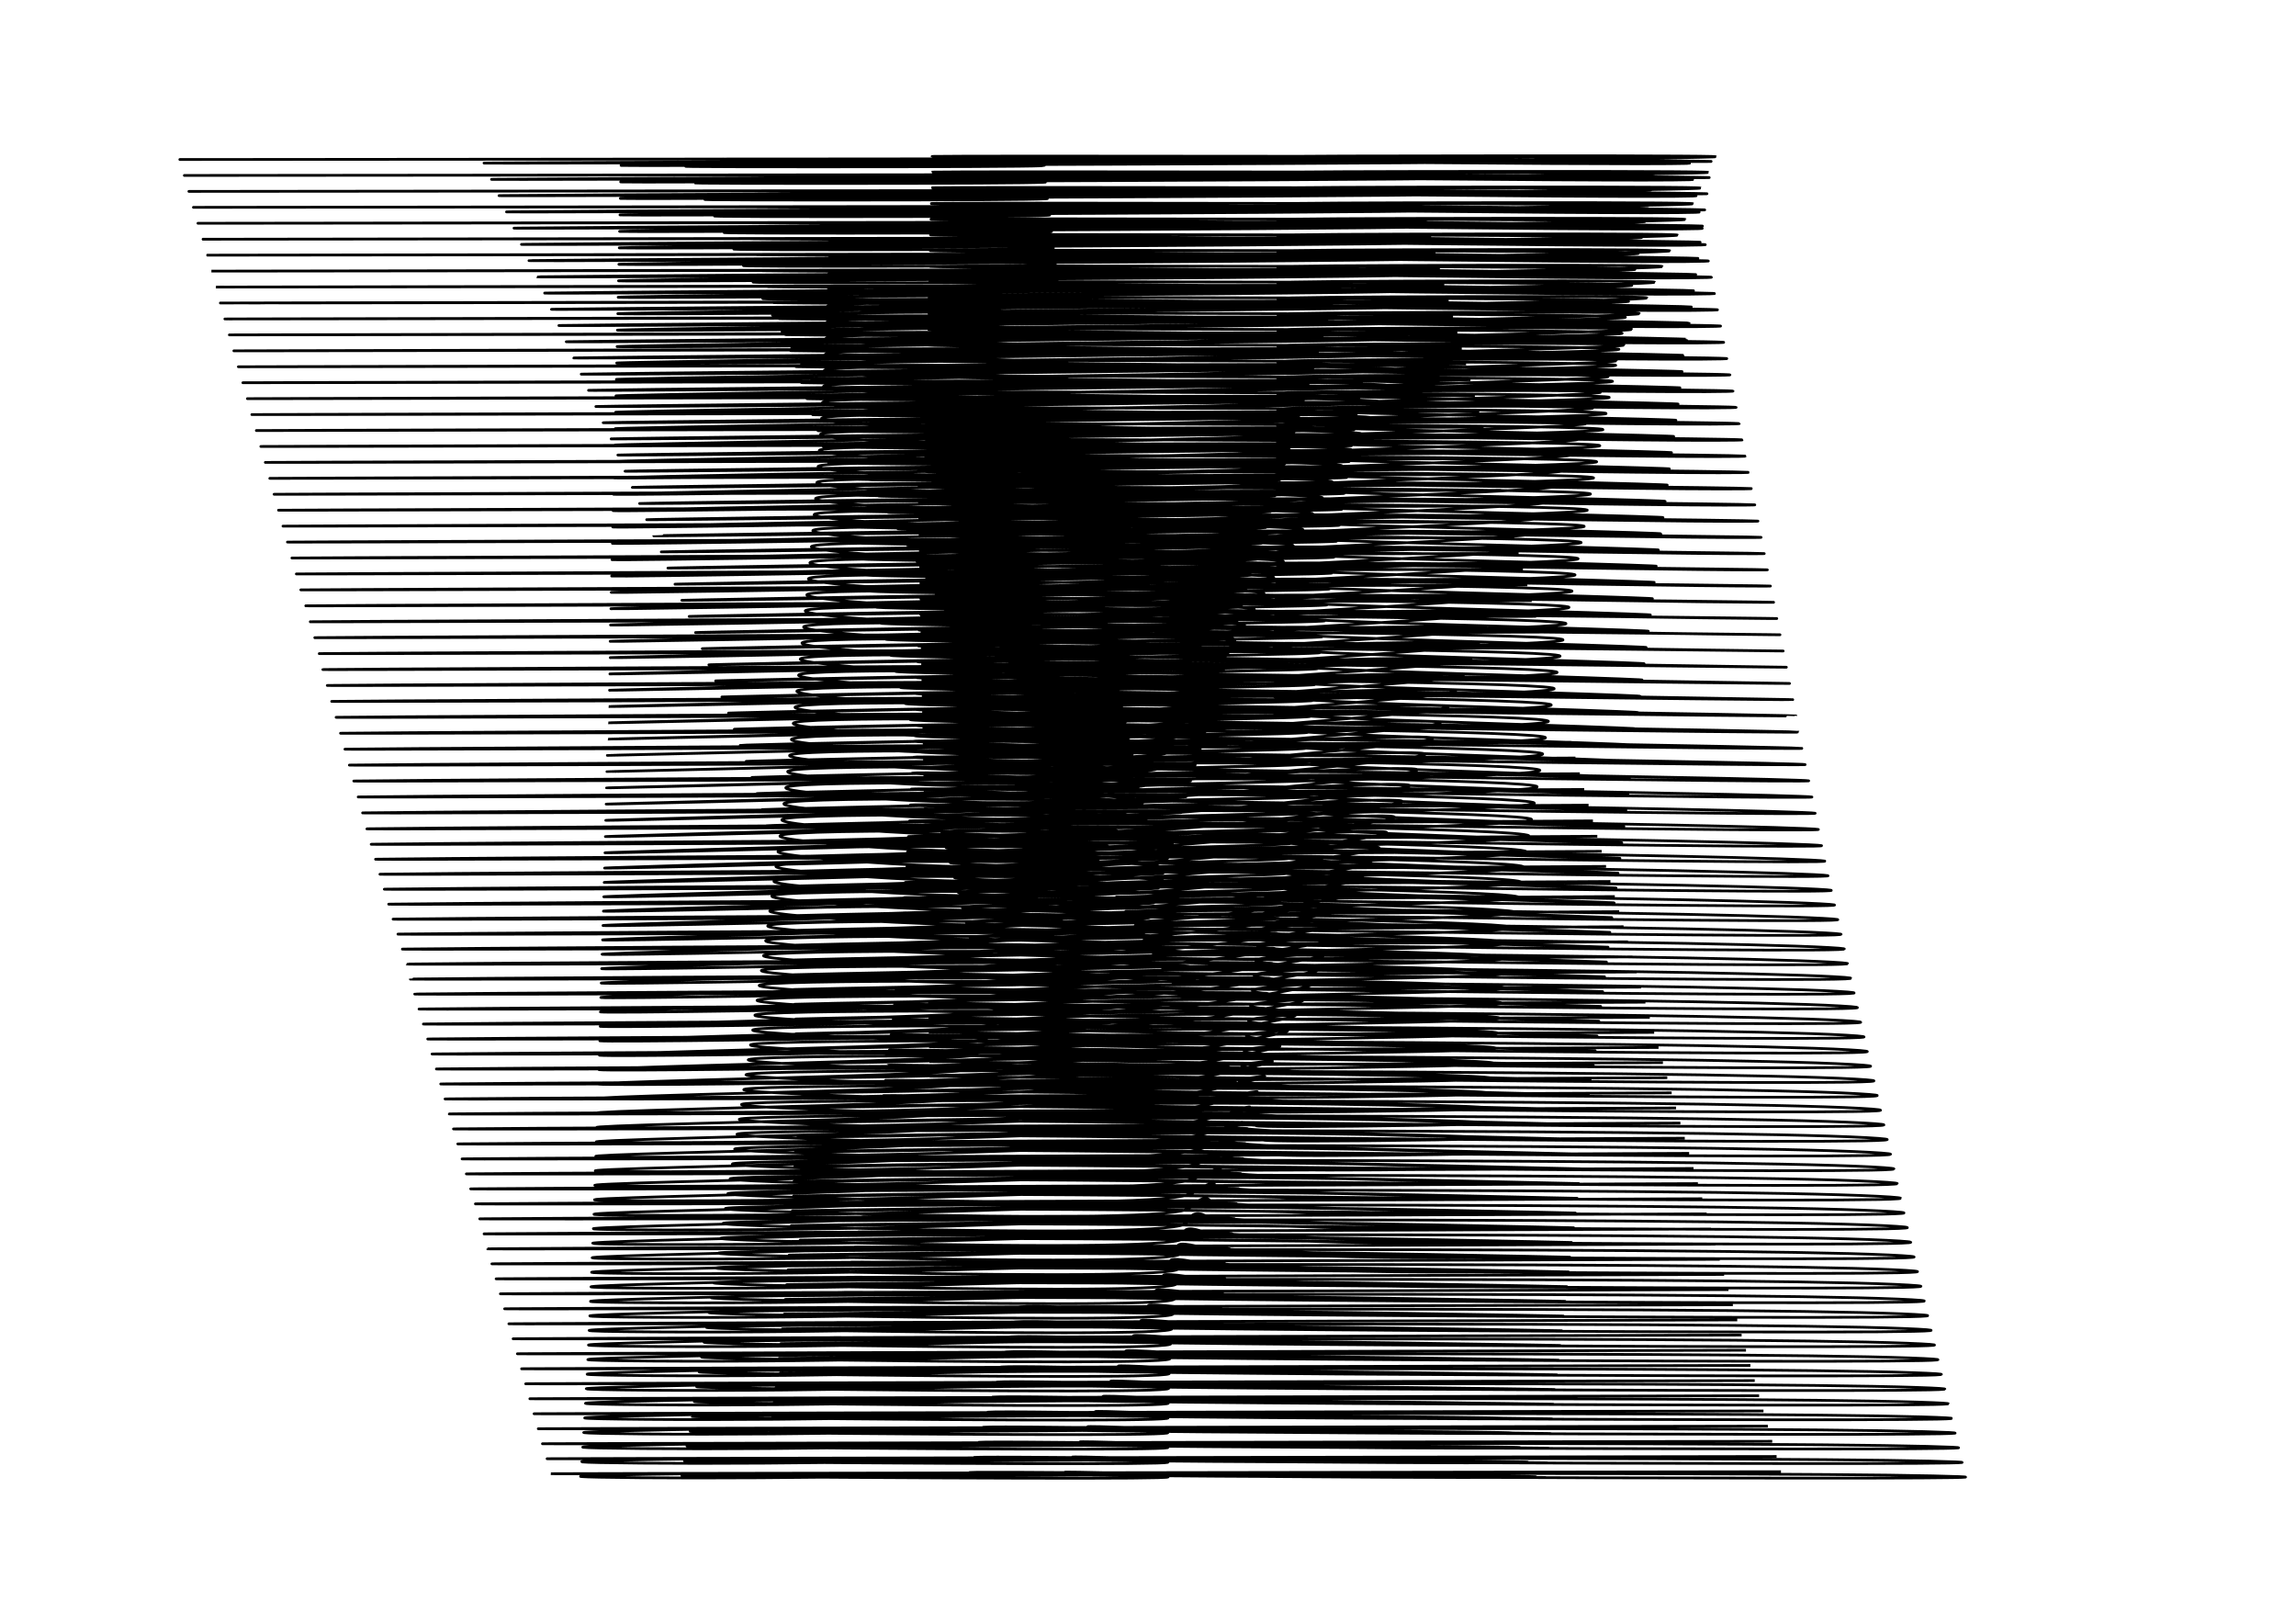 <svg height="210mm" style="background:white" viewBox="0 0 297 210" width="297mm" xmlns="http://www.w3.org/2000/svg" xmlns:inkscape="http://www.inkscape.org/namespaces/inkscape">
<g inkscape:groupmode="layer" inkscape:label="black">
<path d="M182.297,20.493 Q182.297,20.493,90.854,20.571 Q-0.588,20.649,31.669,20.623 Q63.925,20.597,135.411,20.557 Q206.897,20.517,165.705,20.653 Q124.514,20.789,77.842,21.003 Q31.171,21.217,127.232,20.983 Q223.294,20.749,136.6,20.61 Q49.906,20.471,137.099,20.712 Q224.291,20.954,218.223,21.137 Q212.155,21.32,160.212,20.828 Q108.269,20.336,107.172,20.919 Q106.076,21.503,180.33,20.816 Q254.585,20.128,196.379,20.147 Q138.172,20.165,188.574,20.56 Q238.975,20.955,211.992,20.887 Q185.009,20.82,168.928,20.804 Q152.847,20.789,99.223,21.2 Q45.599,21.612,144.102,21.244 Q242.606,20.876,159.576,20.488 Q76.545,20.1,170.27,20.213 Q263.995,20.327,158.998,20.955 Q54.002,21.584,105.764,21.58 Q157.527,21.577,117.901,21.043 M182.863,22.54 Q182.863,22.54,91.496,22.627 Q0.129,22.713,32.153,22.685 Q64.177,22.657,135.379,22.613 Q206.581,22.569,165.247,22.72 Q123.913,22.871,78.362,23.101 Q32.811,23.332,127.419,23.075 Q222.027,22.817,136.532,22.671 Q51.036,22.525,137.923,22.789 Q224.81,23.054,218.597,23.247 Q212.384,23.441,160.008,22.908 Q107.633,22.374,107.198,23.013 Q106.763,23.652,179.936,22.897 Q253.11,22.141,195.783,22.166 Q138.457,22.191,188.578,22.623 Q238.699,23.054,211.591,22.976 Q184.482,22.899,168.33,22.886 Q152.178,22.874,99.029,23.319 Q45.88,23.765,143.337,23.362 Q240.794,22.96,158.882,22.538 Q76.969,22.115,170.026,22.243 Q263.083,22.37,159.431,23.052 Q55.778,23.734,106.694,23.729 Q157.609,23.723,117.942,23.144 M183.429,24.587 Q183.429,24.587,92.137,24.682 Q0.846,24.778,32.637,24.748 Q64.428,24.718,135.347,24.669 Q206.265,24.621,164.789,24.788 Q123.313,24.954,78.882,25.2 Q34.451,25.446,127.606,25.165 Q220.761,24.885,136.464,24.732 Q52.167,24.579,138.748,24.867 Q225.329,25.154,218.971,25.357 Q212.613,25.56,159.805,24.987 Q106.997,24.414,107.223,25.108 Q107.45,25.801,179.542,24.978 Q251.634,24.154,195.188,24.187 Q138.742,24.219,188.583,24.686 Q238.424,25.153,211.189,25.065 Q183.954,24.977,167.732,24.968 Q151.51,24.96,98.836,25.438 Q46.162,25.917,142.572,25.48 Q238.982,25.043,158.187,24.587 Q77.393,24.132,169.782,24.274 Q262.171,24.416,159.863,25.15 Q57.555,25.883,107.623,25.875 Q157.691,25.868,117.982,25.244 M183.994,26.634 Q183.994,26.634,92.779,26.738 Q1.564,26.841,33.121,26.81 Q64.679,26.778,135.314,26.726 Q205.95,26.673,164.331,26.855 Q122.713,27.038,79.402,27.298 Q36.092,27.558,127.793,27.255 Q219.494,26.952,136.396,26.793 Q53.298,26.635,139.573,26.945 Q225.848,27.255,219.345,27.466 Q212.843,27.677,159.602,27.066 Q106.361,26.455,107.249,27.203 Q108.136,27.95,179.148,27.059 Q250.159,26.167,194.593,26.208 Q139.027,26.249,188.587,26.751 Q238.148,27.252,210.787,27.154 Q183.427,27.055,167.135,27.051 Q150.842,27.047,98.643,27.557 Q46.444,28.067,141.807,27.596 Q237.169,27.125,157.493,26.637 Q77.817,26.149,169.538,26.306 Q261.259,26.464,160.295,27.247 Q59.332,28.031,108.553,28.02 Q157.774,28.01,118.023,27.343 M184.56,28.68 Q184.56,28.68,93.42,28.793 Q2.281,28.905,33.605,28.872 Q64.93,28.838,135.282,28.782 Q205.634,28.725,163.873,28.923 Q122.112,29.122,79.922,29.395 Q37.732,29.669,127.98,29.343 Q218.228,29.017,136.328,28.855 Q54.429,28.692,140.398,29.025 Q226.367,29.358,219.719,29.575 Q213.072,29.792,159.398,29.145 Q105.725,28.497,107.274,29.298 Q108.823,30.098,178.753,29.139 Q248.684,28.181,193.998,28.23 Q139.312,28.28,188.592,28.816 Q237.872,29.353,210.386,29.242 Q182.899,29.132,166.537,29.133 Q150.174,29.134,98.45,29.675 Q46.726,30.216,141.041,29.711 Q235.357,29.206,156.799,28.687 Q78.241,28.168,169.294,28.34 Q260.347,28.513,160.728,29.345 Q61.109,30.177,109.482,30.164 Q157.856,30.151,118.064,29.442 M185.126,30.726 Q185.126,30.726,94.062,30.847 Q2.998,30.969,34.09,30.934 Q65.181,30.899,135.25,30.838 Q205.318,30.777,163.415,30.992 Q121.512,31.207,80.442,31.493 Q39.372,31.779,128.166,31.43 Q216.961,31.081,136.26,30.916 Q55.56,30.751,141.223,31.106 Q226.886,31.461,220.093,31.683 Q213.301,31.905,159.195,31.223 Q105.089,30.54,107.299,31.393 Q109.51,32.246,178.359,31.22 Q247.208,30.194,193.403,30.254 Q139.597,30.313,188.596,30.883 Q237.596,31.454,209.984,31.331 Q182.372,31.209,165.939,31.216 Q149.506,31.223,98.257,31.794 Q47.008,32.364,140.276,31.825 Q233.545,31.286,156.105,30.737 Q78.665,30.187,169.05,30.376 Q259.435,30.565,161.16,31.443 Q62.886,32.321,110.412,32.305 Q157.938,32.289,118.105,31.541 M185.691,32.772 Q185.691,32.772,94.703,32.902 Q3.716,33.032,34.574,32.996 Q65.432,32.959,135.217,32.894 Q205.002,32.829,162.957,33.061 Q120.911,33.292,80.962,33.59 Q41.012,33.887,128.353,33.516 Q215.694,33.145,136.193,32.977 Q56.691,32.81,142.048,33.187 Q227.404,33.564,220.467,33.79 Q213.53,34.016,158.991,33.3 Q104.453,32.584,107.325,33.489 Q110.197,34.394,177.965,33.301 Q245.733,32.208,192.808,32.278 Q139.882,32.348,188.601,32.951 Q237.32,33.555,209.582,33.42 Q181.845,33.285,165.341,33.299 Q148.838,33.313,98.064,33.912 Q47.289,34.51,139.511,33.938 Q231.732,33.366,155.411,32.787 Q79.089,32.207,168.806,32.413 Q258.523,32.618,161.592,33.541 Q64.662,34.464,111.341,34.445 Q158.021,34.426,118.146,33.639 M186.257,34.817 Q186.257,34.817,95.345,34.956 Q4.433,35.096,35.058,35.058 Q65.683,35.02,135.185,34.95 Q204.686,34.881,162.499,35.13 Q120.311,35.379,81.482,35.687 Q42.653,35.995,128.54,35.601 Q214.428,35.207,136.125,35.039 Q57.822,34.871,142.873,35.27 Q227.923,35.669,220.841,35.897 Q213.759,36.125,158.788,35.377 Q103.817,34.629,107.35,35.585 Q110.884,36.542,177.571,35.382 Q244.258,34.221,192.212,34.303 Q140.167,34.384,188.606,35.021 Q237.044,35.657,209.181,35.509 Q181.317,35.361,164.744,35.383 Q148.17,35.405,97.871,36.03 Q47.571,36.655,138.746,36.05 Q229.92,35.445,154.717,34.837 Q79.513,34.228,168.562,34.451 Q257.611,34.674,162.025,35.64 Q66.439,36.606,112.271,36.583 Q158.103,36.56,118.186,35.736 M186.823,36.861 Q186.823,36.861,95.986,37.01 Q5.15,37.159,35.542,37.12 Q65.934,37.081,135.153,37.007 Q204.371,36.933,162.041,37.199 Q119.711,37.465,82.002,37.783 Q44.293,38.101,128.727,37.684 Q213.161,37.268,136.057,37.1 Q58.953,36.933,143.697,37.353 Q228.442,37.774,221.215,38.003 Q213.988,38.232,158.584,37.453 Q103.181,36.675,107.375,37.682 Q111.57,38.689,177.177,37.462 Q242.783,36.235,191.617,36.329 Q140.452,36.422,188.61,37.091 Q236.768,37.76,208.779,37.598 Q180.79,37.436,164.146,37.466 Q147.502,37.497,97.677,38.147 Q47.853,38.798,137.98,38.161 Q228.108,37.524,154.022,36.887 Q79.937,36.251,168.318,36.491 Q256.699,36.731,162.457,37.739 Q68.216,38.746,113.201,38.719 Q158.185,38.693,118.227,37.832 M187.388,38.906 Q187.388,38.906,96.628,39.064 Q5.868,39.222,36.027,39.182 Q66.186,39.141,135.12,39.063 Q204.055,38.985,161.583,39.269 Q119.11,39.553,82.522,39.879 Q45.933,40.206,128.914,39.767 Q211.894,39.328,135.989,39.162 Q60.084,38.996,144.522,39.438 Q228.961,39.88,221.589,40.109 Q214.217,40.337,158.381,39.529 Q102.545,38.721,107.401,39.779 Q112.257,40.836,176.782,39.543 Q241.307,38.249,191.022,38.356 Q140.737,38.462,188.615,39.163 Q236.493,39.863,208.378,39.686 Q180.262,39.51,163.548,39.55 Q146.834,39.59,97.484,40.265 Q48.135,40.94,137.215,40.27 Q226.295,39.601,153.328,38.937 Q80.361,38.274,168.074,38.532 Q255.787,38.791,162.89,39.838 Q69.993,40.885,114.13,40.854 Q158.268,40.823,118.268,39.928 M187.954,40.95 Q187.954,40.95,97.269,41.118 Q6.585,41.285,36.511,41.244 Q66.437,41.202,135.088,41.119 Q203.739,41.037,161.125,41.339 Q118.51,41.641,83.042,41.975 Q47.573,42.309,129.101,41.848 Q210.628,41.387,135.921,41.223 Q61.214,41.06,145.347,41.524 Q229.48,41.987,221.963,42.213 Q214.446,42.44,158.178,41.604 Q101.909,40.769,107.426,41.876 Q112.944,42.983,176.388,41.623 Q239.832,40.263,190.427,40.383 Q141.022,40.504,188.619,41.235 Q236.217,41.966,207.976,41.775 Q179.735,41.584,162.95,41.634 Q146.166,41.684,97.291,42.382 Q48.416,43.08,136.45,42.379 Q224.483,41.678,152.634,40.988 Q80.785,40.298,167.83,40.575 Q254.875,40.852,163.322,41.937 Q71.769,43.022,115.06,42.987 Q158.35,42.952,118.309,42.023 M188.52,42.993 Q188.52,42.993,97.911,43.171 Q7.302,43.348,36.995,43.306 Q66.688,43.263,135.056,43.176 Q203.423,43.089,160.666,43.409 Q117.909,43.73,83.561,44.071 Q49.213,44.412,129.287,43.928 Q209.361,43.444,135.853,43.285 Q62.345,43.125,146.172,43.61 Q229.999,44.095,222.337,44.318 Q214.676,44.541,157.974,43.679 Q101.272,42.818,107.452,43.974 Q113.631,45.13,175.994,43.703 Q238.357,42.276,189.832,42.412 Q141.306,42.547,188.624,43.309 Q235.941,44.071,207.574,43.864 Q179.208,43.657,162.353,43.718 Q145.498,43.78,97.098,44.499 Q48.698,45.219,135.685,44.487 Q222.671,43.754,151.94,43.039 Q81.209,42.323,167.586,42.619 Q253.963,42.916,163.754,44.037 Q73.546,45.158,115.989,45.118 Q158.433,45.078,118.35,44.118 M189.085,45.037 Q189.085,45.037,98.552,45.224 Q8.02,45.411,37.479,45.368 Q66.939,45.324,135.023,45.232 Q203.108,45.141,160.208,45.48 Q117.309,45.819,84.081,46.166 Q50.854,46.513,129.474,46.007 Q208.095,45.501,135.785,45.347 Q63.476,45.192,146.997,45.698 Q230.517,46.203,222.711,46.421 Q214.905,46.639,157.771,45.754 Q100.636,44.868,107.477,46.072 Q114.318,47.277,175.6,45.783 Q236.882,44.29,189.236,44.441 Q141.591,44.592,188.628,45.384 Q235.665,46.175,207.173,45.953 Q178.68,45.73,161.755,45.803 Q144.829,45.876,96.905,46.616 Q48.98,47.357,134.919,46.593 Q220.859,45.829,151.246,45.089 Q81.633,44.349,167.342,44.665 Q253.05,44.981,164.187,46.137 Q75.323,47.292,116.919,47.247 Q158.515,47.202,118.39,46.212 M189.651,47.08 Q189.651,47.08,99.194,47.277 Q8.737,47.474,37.964,47.429 Q67.19,47.385,134.991,47.289 Q202.792,47.193,159.75,47.551 Q116.709,47.909,84.601,48.261 Q52.494,48.613,129.661,48.085 Q206.828,47.557,135.717,47.408 Q64.607,47.26,147.822,47.786 Q231.036,48.313,223.085,48.524 Q215.134,48.736,157.567,47.827 Q100,46.919,107.502,48.171 Q115.004,49.423,175.205,47.864 Q235.406,46.304,188.641,46.472 Q141.876,46.639,188.633,47.46 Q235.389,48.281,206.771,48.042 Q178.153,47.802,161.157,47.888 Q144.161,47.973,96.712,48.733 Q49.262,49.493,134.154,48.698 Q219.046,47.904,150.552,47.14 Q82.057,46.376,167.098,46.713 Q252.138,47.049,164.619,48.237 Q77.1,49.425,117.848,49.375 Q158.597,49.325,118.431,48.305 M190.216,49.122 Q190.216,49.122,99.835,49.329 Q9.455,49.536,38.448,49.491 Q67.441,49.446,134.959,49.346 Q202.476,49.245,159.292,49.622 Q116.108,50,85.121,50.355 Q54.134,50.711,129.848,50.161 Q205.561,49.611,135.65,49.47 Q65.738,49.329,148.647,49.876 Q231.555,50.423,223.459,50.627 Q215.363,50.831,157.364,49.901 Q99.364,48.97,107.528,50.27 Q115.691,51.569,174.811,49.944 Q233.931,48.318,188.046,48.503 Q142.161,48.688,188.637,49.537 Q235.113,50.387,206.369,50.13 Q177.625,49.874,160.559,49.973 Q143.493,50.072,96.518,50.85 Q49.544,51.628,133.389,50.803 Q217.234,49.977,149.857,49.191 Q82.481,48.404,166.854,48.761 Q251.226,49.118,165.051,50.337 Q78.876,51.557,118.778,51.501 Q158.68,51.445,118.472,50.398 M190.782,51.164 Q190.782,51.164,100.477,51.381 Q10.172,51.598,38.932,51.553 Q67.692,51.508,134.926,51.402 Q202.16,51.297,158.834,51.694 Q115.508,52.091,85.641,52.45 Q55.774,52.809,130.035,52.236 Q204.295,51.664,135.582,51.532 Q66.869,51.399,149.471,51.966 Q232.074,52.534,223.833,52.729 Q215.592,52.924,157.16,51.973 Q98.728,51.023,107.553,52.369 Q116.378,53.715,174.417,52.024 Q232.456,50.333,187.451,50.535 Q142.446,50.738,188.642,51.616 Q234.837,52.493,205.968,52.219 Q177.098,51.945,159.962,52.058 Q142.825,52.171,96.325,52.966 Q49.825,53.761,132.624,52.906 Q215.422,52.051,149.163,51.242 Q82.905,50.434,166.61,50.812 Q250.314,51.19,165.484,52.438 Q80.653,53.687,119.708,53.625 Q158.762,53.564,118.513,52.49 M191.348,53.206 Q191.348,53.206,101.118,53.433 Q10.889,53.661,39.416,53.615 Q67.944,53.569,134.894,53.459 Q201.844,53.349,158.376,53.766 Q114.907,54.183,86.161,54.544 Q57.415,54.905,130.221,54.311 Q203.028,53.717,135.514,53.593 Q68,53.47,150.296,54.058 Q232.593,54.645,224.207,54.83 Q215.821,55.015,156.957,54.046 Q98.092,53.077,107.579,54.468 Q117.065,55.86,174.023,54.104 Q230.98,52.347,186.856,52.569 Q142.731,52.79,188.646,53.695 Q234.562,54.6,205.566,54.308 Q176.571,54.016,159.364,54.144 Q142.157,54.272,96.132,55.083 Q50.107,55.893,131.858,55.008 Q213.609,54.123,148.469,53.293 Q83.329,52.464,166.366,52.863 Q249.402,53.263,165.916,54.539 Q82.43,55.815,120.637,55.748 Q158.844,55.68,118.554,54.582 M191.913,55.248 Q191.913,55.248,101.76,55.485 Q11.607,55.723,39.901,55.677 Q68.195,55.63,134.862,55.516 Q201.529,55.401,157.918,55.838 Q114.307,56.276,86.681,56.638 Q59.055,56.999,130.408,56.384 Q201.761,55.768,135.446,55.655 Q69.131,55.543,151.121,56.15 Q233.112,56.758,224.581,56.931 Q216.05,57.104,156.753,56.117 Q97.456,55.131,107.604,56.568 Q117.752,58.006,173.628,56.183 Q229.505,54.361,186.261,54.603 Q143.016,54.844,188.651,55.776 Q234.286,56.708,205.165,56.397 Q176.043,56.086,158.766,56.23 Q141.489,56.374,95.939,57.199 Q50.389,58.023,131.093,57.109 Q211.797,56.194,147.775,55.344 Q83.753,54.495,166.122,54.917 Q248.49,55.339,166.349,56.64 Q84.207,57.942,121.567,57.868 Q158.927,57.794,118.594,56.673 M192.479,57.289 Q192.479,57.289,102.402,57.537 Q12.324,57.785,40.385,57.738 Q68.446,57.692,134.829,57.572 Q201.213,57.453,157.46,57.911 Q113.707,58.369,87.201,58.731 Q60.695,59.093,130.595,58.455 Q200.495,57.818,135.378,57.717 Q70.262,57.616,151.946,58.244 Q233.63,58.871,224.955,59.031 Q216.28,59.19,156.55,58.189 Q96.82,57.187,107.629,58.669 Q118.438,60.151,173.234,58.263 Q228.03,56.376,185.665,56.638 Q143.301,56.899,188.655,57.858 Q234.01,58.816,204.763,58.486 Q175.516,58.155,158.168,58.316 Q140.821,58.476,95.746,59.314 Q50.671,60.152,130.328,59.209 Q209.985,58.265,147.081,57.396 Q84.177,56.527,165.878,56.971 Q247.578,57.416,166.781,58.742 Q85.983,60.068,122.496,59.987 Q159.009,59.907,118.635,58.763 M193.045,59.329 Q193.045,59.329,103.043,59.588 Q13.041,59.847,40.869,59.8 Q68.697,59.753,134.797,59.629 Q200.897,59.505,157.002,59.984 Q113.106,60.463,87.721,60.824 Q62.335,61.185,130.782,60.526 Q199.228,59.867,135.31,59.779 Q71.392,59.691,152.771,60.338 Q234.149,60.985,225.329,61.13 Q216.509,61.275,156.347,60.259 Q96.184,59.244,107.655,60.77 Q119.125,62.296,172.84,60.343 Q226.555,58.39,185.07,58.673 Q143.586,58.957,188.66,59.941 Q233.734,60.925,204.361,60.575 Q174.988,60.224,157.571,60.402 Q140.153,60.58,95.553,61.43 Q50.953,62.28,129.562,61.308 Q208.172,60.335,146.387,59.447 Q84.601,58.56,165.634,59.028 Q246.666,59.495,167.213,60.844 Q87.76,62.192,123.426,62.104 Q159.091,62.017,118.676,60.853 M193.61,61.37 Q193.61,61.37,103.684,61.639 Q13.759,61.908,41.353,61.862 Q68.948,61.815,134.765,61.686 Q200.581,61.557,156.544,62.057 Q112.506,62.557,88.241,62.917 Q63.976,63.277,130.969,62.596 Q197.961,61.914,135.242,61.841 Q72.523,61.767,153.596,62.434 Q234.668,63.1,225.703,63.229 Q216.738,63.358,156.143,62.33 Q95.548,61.301,107.68,62.871 Q119.812,64.44,172.446,62.422 Q225.079,60.405,184.475,60.71 Q143.871,61.016,188.665,62.025 Q233.458,63.034,203.96,62.663 Q174.461,62.293,156.973,62.489 Q139.485,62.685,95.36,63.546 Q51.234,64.406,128.797,63.405 Q206.36,62.404,145.692,61.499 Q85.025,60.594,165.39,61.085 Q245.754,61.577,167.646,62.946 Q89.537,64.315,124.355,64.22 Q159.174,64.125,118.717,62.942 M194.176,63.41 Q194.176,63.41,104.326,63.69 Q14.476,63.97,41.838,63.923 Q69.199,63.877,134.732,63.743 Q200.265,63.609,156.085,64.131 Q111.906,64.652,88.761,65.009 Q65.616,65.366,131.155,64.664 Q196.695,63.961,135.174,63.903 Q73.654,63.844,154.42,64.53 Q235.187,65.216,226.077,65.327 Q216.967,65.439,155.94,64.399 Q94.912,63.36,107.706,64.972 Q120.499,66.585,172.051,64.502 Q223.604,62.419,183.88,62.748 Q144.156,63.076,188.669,64.11 Q233.182,65.144,203.558,64.752 Q173.934,64.36,156.375,64.576 Q138.817,64.791,95.166,65.661 Q51.516,66.531,128.032,65.502 Q204.548,64.473,144.998,63.551 Q85.449,62.629,165.146,63.144 Q244.842,63.66,168.078,65.048 Q91.314,66.436,125.285,66.334 Q159.256,66.231,118.758,65.03 M194.742,65.449 Q194.742,65.449,104.968,65.74 Q15.193,66.031,42.322,65.985 Q69.45,65.938,134.7,65.8 Q199.95,65.662,155.627,66.205 Q111.305,66.748,89.281,67.101 Q67.256,67.455,131.342,66.731 Q195.428,66.007,135.107,65.965 Q74.785,65.923,155.245,66.627 Q235.706,67.332,226.451,67.425 Q217.196,67.517,155.736,66.468 Q94.276,65.419,107.731,67.074 Q121.186,68.729,171.657,66.581 Q222.129,64.434,183.285,64.786 Q144.441,65.139,188.674,66.197 Q232.907,67.255,203.156,66.841 Q173.406,66.428,155.777,66.663 Q138.149,66.898,94.973,67.776 Q51.798,68.654,127.267,67.598 Q202.735,66.541,144.304,65.603 Q85.873,64.664,164.902,65.205 Q243.93,65.746,168.51,67.151 Q93.091,68.556,126.214,68.446 Q159.338,68.336,118.798,67.118 M195.307,67.489 Q195.307,67.489,105.609,67.791 Q15.911,68.093,42.806,68.046 Q69.702,68,134.668,67.857 Q199.634,67.714,155.169,68.279 Q110.705,68.844,89.801,69.193 Q68.896,69.542,131.529,68.797 Q194.162,68.051,135.039,68.027 Q75.916,68.002,156.07,68.726 Q236.224,69.45,226.825,69.522 Q217.425,69.594,155.533,68.537 Q93.64,67.48,107.756,69.176 Q121.872,70.873,171.263,68.661 Q220.654,66.449,182.69,66.826 Q144.726,67.203,188.678,68.284 Q232.631,69.366,202.755,68.93 Q172.879,68.494,155.18,68.75 Q137.481,69.006,94.78,69.891 Q52.08,70.776,126.501,69.692 Q200.923,68.608,143.61,67.655 Q86.297,66.701,164.658,67.267 Q243.018,67.833,168.943,69.254 Q94.867,70.674,127.144,70.556 Q159.421,70.438,118.839,69.205 M195.873,69.527 Q195.873,69.527,106.251,69.841 Q16.628,70.154,43.29,70.108 Q69.953,70.062,134.635,69.914 Q199.318,69.766,154.711,70.354 Q110.104,70.941,90.321,71.285 Q70.537,71.628,131.716,70.862 Q192.895,70.095,134.971,70.089 Q77.047,70.083,156.895,70.825 Q236.743,71.568,227.199,71.618 Q217.655,71.669,155.329,70.605 Q93.004,69.542,107.782,71.279 Q122.559,73.016,170.869,70.74 Q219.178,68.463,182.094,68.866 Q145.01,69.269,188.683,70.373 Q232.355,71.477,202.353,71.019 Q172.351,70.56,154.582,70.838 Q136.812,71.115,94.587,72.006 Q52.362,72.897,125.736,71.785 Q199.111,70.674,142.916,69.707 Q86.721,68.739,164.414,69.331 Q242.106,69.922,169.375,71.357 Q96.644,72.791,128.074,72.665 Q159.503,72.538,118.88,71.292 M196.439,71.566 Q196.439,71.566,106.892,71.89 Q17.345,72.215,43.775,72.169 Q70.204,72.124,134.603,71.971 Q199.002,71.818,154.253,72.429 Q109.504,73.039,90.84,73.376 Q72.177,73.713,131.903,72.925 Q191.628,72.137,134.903,72.151 Q78.178,72.165,157.72,72.926 Q237.262,73.686,227.573,73.714 Q217.884,73.742,155.126,72.673 Q92.368,71.604,107.807,73.382 Q123.246,75.16,170.474,72.819 Q217.703,70.478,181.499,70.907 Q145.295,71.336,188.687,72.463 Q232.079,73.589,201.951,73.108 Q171.824,72.626,153.984,72.926 Q136.144,73.225,94.394,74.121 Q52.643,75.016,124.971,73.878 Q197.298,72.74,142.222,71.759 Q87.145,70.778,164.17,71.396 Q241.194,72.014,169.808,73.46 Q98.421,74.906,129.003,74.771 Q159.585,74.636,118.921,73.378 M197.004,73.604 Q197.004,73.604,107.534,73.94 Q18.063,74.276,44.259,74.231 Q70.455,74.186,134.571,74.028 Q198.686,73.87,153.795,74.504 Q108.904,75.137,91.36,75.467 Q73.817,75.797,132.089,74.988 Q190.362,74.178,134.835,74.213 Q79.309,74.248,158.545,75.027 Q237.781,75.806,227.947,75.809 Q218.113,75.812,154.923,74.74 Q91.732,73.668,107.833,75.485 Q123.933,77.303,170.08,74.898 Q216.228,72.493,180.904,72.95 Q145.58,73.406,188.692,74.554 Q231.803,75.702,201.55,75.197 Q171.297,74.691,153.386,75.014 Q135.476,75.337,94.201,76.235 Q52.925,77.133,124.206,75.969 Q195.486,74.804,141.527,73.811 Q87.569,72.818,163.925,73.462 Q240.282,74.107,170.24,75.564 Q100.198,77.02,129.933,76.876 Q159.668,76.733,118.961,75.463 M197.57,75.642 Q197.57,75.642,108.175,75.989 Q18.78,76.336,44.743,76.292 Q70.706,76.248,134.538,76.085 Q198.371,75.923,153.337,76.579 Q108.303,77.236,91.88,77.558 Q75.457,77.879,132.276,77.049 Q189.095,76.218,134.767,76.275 Q80.439,76.332,159.37,77.129 Q238.3,77.927,228.321,77.904 Q218.342,77.881,154.719,76.806 Q91.096,75.732,107.858,77.589 Q124.62,79.446,169.686,76.977 Q214.752,74.508,180.309,74.993 Q145.865,75.477,188.696,76.646 Q231.527,77.815,201.148,77.285 Q170.769,76.756,152.789,77.102 Q134.808,77.449,94.008,78.349 Q53.207,79.25,123.44,78.059 Q193.674,76.868,140.833,75.864 Q87.993,74.859,163.681,75.53 Q239.37,76.202,170.672,77.668 Q101.974,79.133,130.862,78.98 Q159.75,78.827,119.002,77.548 M198.136,77.679 Q198.136,77.679,108.817,78.038 Q19.497,78.397,45.227,78.354 Q70.957,78.31,134.506,78.143 Q198.055,77.975,152.879,78.655 Q107.703,79.336,92.4,79.648 Q77.098,79.96,132.463,79.109 Q187.828,78.257,134.699,78.337 Q81.57,78.418,160.194,79.233 Q238.819,80.048,228.695,79.998 Q218.571,79.948,154.516,78.873 Q90.46,77.798,107.883,79.693 Q125.306,81.589,169.292,79.056 Q213.277,76.524,179.714,77.037 Q146.15,77.55,188.701,78.74 Q231.251,79.929,200.747,79.374 Q170.242,78.819,152.191,79.191 Q134.14,79.562,93.814,80.463 Q53.489,81.364,122.675,80.148 Q191.862,78.932,140.139,77.916 Q88.417,76.901,163.437,77.6 Q238.458,78.3,171.105,79.772 Q103.751,81.244,131.792,81.081 Q159.833,80.919,119.043,79.632 M198.701,79.716 Q198.701,79.716,109.458,80.087 Q20.215,80.458,45.712,80.415 Q71.208,80.373,134.474,80.2 Q197.739,80.027,152.421,80.732 Q107.102,81.436,92.92,81.738 Q78.738,82.04,132.65,81.168 Q186.562,80.295,134.631,80.4 Q82.701,80.504,161.019,81.337 Q239.337,82.17,229.069,82.091 Q218.8,82.012,154.312,80.938 Q89.824,79.864,107.909,81.798 Q125.993,83.731,168.898,81.135 Q211.802,78.539,179.118,79.081 Q146.435,79.624,188.705,80.834 Q230.976,82.044,200.345,81.463 Q169.714,80.883,151.593,81.28 Q133.472,81.677,93.621,82.577 Q53.771,83.478,121.91,82.236 Q190.049,80.994,139.445,79.969 Q88.841,78.943,163.193,79.671 Q237.546,80.399,171.537,81.876 Q105.528,83.354,132.721,83.181 Q159.915,83.009,119.084,81.715 M199.267,81.753 Q199.267,81.753,110.1,82.135 Q20.932,82.518,46.196,82.477 Q71.459,82.435,134.441,82.257 Q197.423,82.08,151.963,82.808 Q106.502,83.537,93.44,83.828 Q80.378,84.119,132.837,83.225 Q185.295,82.332,134.564,82.462 Q83.832,82.592,161.844,83.442 Q239.856,84.293,229.443,84.184 Q219.029,84.075,154.109,83.003 Q89.188,81.931,107.934,83.902 Q126.68,85.874,168.503,83.214 Q210.327,80.554,178.523,81.127 Q146.72,81.701,188.71,82.93 Q230.7,84.159,199.943,83.552 Q169.187,82.946,150.995,83.369 Q132.804,83.792,93.428,84.691 Q54.052,85.589,121.145,84.323 Q188.237,83.056,138.751,82.022 Q89.265,80.987,162.949,81.744 Q236.634,82.5,171.969,83.981 Q107.305,85.462,133.651,85.279 Q159.997,85.097,119.125,83.798 M199.833,83.789 Q199.833,83.789,110.741,84.184 Q21.649,84.578,46.68,84.538 Q71.711,84.498,134.409,84.315 Q197.108,84.132,151.505,84.885 Q105.902,85.638,93.96,85.917 Q82.018,86.196,133.023,85.282 Q184.028,84.367,134.496,84.524 Q84.963,84.681,162.669,85.549 Q240.375,86.416,229.817,86.276 Q219.258,86.136,153.905,85.068 Q88.552,84,107.959,86.008 Q127.367,88.016,168.109,85.292 Q208.851,82.569,177.928,83.174 Q147.005,83.779,188.714,85.026 Q230.424,86.274,199.542,85.641 Q168.66,85.008,150.398,85.458 Q132.136,85.909,93.235,86.804 Q54.334,87.7,120.379,86.409 Q186.425,85.117,138.057,84.074 Q89.689,83.032,162.705,83.818 Q235.722,84.603,172.402,86.086 Q109.081,87.568,134.581,87.376 Q160.08,87.183,119.165,85.88 M200.398,85.825 Q200.398,85.825,111.383,86.232 Q22.367,86.638,47.164,86.599 Q71.962,86.56,134.377,86.372 Q196.792,86.184,151.046,86.962 Q105.301,87.74,94.48,88.006 Q83.659,88.272,133.21,87.337 Q182.762,86.402,134.428,86.587 Q86.094,86.771,163.494,87.656 Q240.894,88.541,230.191,88.368 Q219.488,88.194,153.702,87.132 Q87.916,86.069,107.985,88.113 Q128.054,90.157,167.715,87.371 Q207.376,84.585,177.333,85.221 Q147.29,85.858,188.719,87.124 Q230.148,88.39,199.14,87.73 Q168.132,87.069,149.8,87.548 Q131.468,88.026,93.042,88.918 Q54.616,89.809,119.614,88.493 Q184.612,87.177,137.362,86.127 Q90.113,85.077,162.461,85.893 Q234.81,86.709,172.834,88.191 Q110.858,89.674,135.51,89.471 Q160.162,89.267,119.206,87.962 M200.964,87.861 Q200.964,87.861,112.024,88.28 Q23.084,88.698,47.648,88.661 Q72.213,88.623,134.344,88.43 Q196.476,88.237,150.588,89.04 Q104.701,89.843,95,90.095 Q85.299,90.347,133.397,89.391 Q181.495,88.435,134.36,88.649 Q87.225,88.863,164.319,89.764 Q241.413,90.666,230.565,90.458 Q219.717,90.251,153.498,89.195 Q87.28,88.14,108.01,90.219 Q128.74,92.299,167.321,89.45 Q205.901,86.6,176.738,87.27 Q147.575,87.94,188.723,89.223 Q229.872,90.507,198.738,89.819 Q167.605,89.131,149.202,89.638 Q130.8,90.145,92.849,91.031 Q54.898,91.917,118.849,90.577 Q182.8,89.237,136.668,88.181 Q90.537,87.124,162.217,87.97 Q233.898,88.816,173.267,90.297 Q112.635,91.777,136.44,91.563 Q160.244,91.349,119.247,90.043 M201.53,89.896 Q201.53,89.896,112.666,90.327 Q23.801,90.758,48.133,90.722 Q72.464,90.685,134.312,90.487 Q196.16,90.289,150.13,91.118 Q104.1,91.947,95.52,92.184 Q86.939,92.421,133.584,91.444 Q180.229,90.468,134.292,90.712 Q88.356,90.955,165.144,91.874 Q241.932,92.792,230.939,92.549 Q219.946,92.305,153.295,91.258 Q86.644,90.211,108.036,92.326 Q129.427,94.44,166.926,91.528 Q204.425,88.616,176.143,89.319 Q147.86,90.023,188.728,91.324 Q229.596,92.624,198.337,91.908 Q167.077,91.191,148.604,91.728 Q130.132,92.264,92.656,93.144 Q55.179,94.023,118.084,92.659 Q180.988,91.296,135.974,90.234 Q90.961,89.172,161.973,90.048 Q232.986,90.925,173.699,92.402 Q114.412,93.88,137.369,93.655 Q160.327,93.43,119.288,92.123 M202.095,91.931 Q202.095,91.931,113.307,92.374 Q24.519,92.818,48.617,92.783 Q72.715,92.748,134.28,92.545 Q195.844,92.341,149.672,93.196 Q103.5,94.051,96.04,94.272 Q88.579,94.493,133.771,93.496 Q178.962,92.499,134.224,92.774 Q89.487,93.049,165.968,93.984 Q242.45,94.919,231.313,94.638 Q220.175,94.358,153.092,93.321 Q86.008,92.283,108.061,94.432 Q130.114,96.581,166.532,93.606 Q202.95,90.631,175.547,91.37 Q148.145,92.108,188.733,93.425 Q229.32,94.742,197.935,93.997 Q166.55,93.251,148.007,93.818 Q129.463,94.385,92.462,95.256 Q55.461,96.128,117.318,94.741 Q179.175,93.354,135.28,92.287 Q91.385,91.22,161.729,92.128 Q232.074,93.036,174.131,94.508 Q116.189,95.981,138.299,95.744 Q160.409,95.508,119.329,94.203 M202.661,93.965 Q202.661,93.965,113.949,94.421 Q25.236,94.878,49.101,94.844 Q72.966,94.811,134.247,94.602 Q195.529,94.394,149.214,95.274 Q102.9,96.155,96.56,96.36 Q90.22,96.564,133.957,95.547 Q177.695,94.529,134.156,94.837 Q90.617,95.144,166.793,96.095 Q242.969,97.047,231.687,96.728 Q220.404,96.409,152.888,95.383 Q85.372,94.357,108.086,96.54 Q130.801,98.722,166.138,95.685 Q201.475,92.647,174.952,93.421 Q148.429,94.195,188.737,95.528 Q229.045,96.86,197.534,96.086 Q166.023,95.311,147.409,95.909 Q128.795,96.507,92.269,97.369 Q55.743,98.231,116.553,96.821 Q177.363,95.411,134.586,94.341 Q91.809,93.27,161.485,94.21 Q231.162,95.15,174.564,96.615 Q117.965,98.08,139.228,97.832 Q160.491,97.584,119.369,96.282 M203.227,95.999 Q203.227,95.999,114.59,96.468 Q25.953,96.937,49.585,96.905 Q73.217,96.874,134.215,96.66 Q195.213,96.446,148.756,97.353 Q102.299,98.261,97.08,98.447 Q91.86,98.634,134.144,97.596 Q176.429,96.558,134.088,96.899 Q91.748,97.24,167.618,98.207 Q243.488,99.175,232.061,98.816 Q220.633,98.457,152.685,97.444 Q84.736,96.431,108.112,98.647 Q131.488,100.863,165.744,97.763 Q200,94.663,174.357,95.473 Q148.714,96.283,188.742,97.631 Q228.769,98.979,197.132,98.174 Q165.495,97.369,146.811,98 Q128.127,98.63,92.076,99.481 Q56.025,100.333,115.788,98.9 Q175.551,97.468,133.892,96.394 Q92.233,95.321,161.241,96.293 Q230.25,97.265,174.996,98.721 Q119.742,100.178,140.158,99.918 Q160.574,99.658,119.41,98.361 M203.792,98.033 Q203.792,98.033,115.232,98.515 Q26.671,98.996,50.07,98.967 Q73.469,98.937,134.183,98.718 Q194.897,98.499,148.298,99.433 Q101.699,100.366,97.599,100.535 Q93.5,100.703,134.331,99.644 Q175.162,98.586,134.021,98.962 Q92.879,99.337,168.443,100.321 Q244.007,101.304,232.435,100.904 Q220.862,100.504,152.481,99.505 Q84.1,98.506,108.137,100.755 Q132.174,103.003,165.349,99.841 Q198.524,96.679,173.762,97.526 Q148.999,98.373,188.746,99.736 Q228.493,101.099,196.73,100.263 Q164.968,99.428,146.214,100.091 Q127.459,100.754,91.883,101.594 Q56.307,102.433,115.023,100.978 Q173.738,99.523,133.198,98.448 Q92.657,97.372,160.997,98.377 Q229.338,99.382,175.428,100.828 Q121.519,102.275,141.087,102.002 Q160.656,101.73,119.451,100.439 M204.358,100.067 Q204.358,100.067,115.873,100.561 Q27.388,101.056,50.554,101.028 Q73.72,101,134.15,100.775 Q194.581,100.551,147.84,101.512 Q101.098,102.473,98.119,102.622 Q95.14,102.77,134.518,101.692 Q173.895,100.613,133.953,101.024 Q94.01,101.436,169.268,102.435 Q244.526,103.434,232.809,102.991 Q221.092,102.548,152.278,101.565 Q83.464,100.583,108.163,102.863 Q132.861,105.144,164.955,101.919 Q197.049,98.695,173.167,99.58 Q149.284,100.465,188.751,101.842 Q228.217,103.219,196.329,102.352 Q164.44,101.486,145.616,102.182 Q126.791,102.879,91.69,103.706 Q56.588,104.532,114.257,103.055 Q171.926,101.579,132.503,100.502 Q93.081,99.425,160.753,100.463 Q228.426,101.501,175.861,102.935 Q123.296,104.37,142.017,104.085 Q160.738,103.8,119.492,102.516 M204.924,102.1 Q204.924,102.1,116.515,102.607 Q28.105,103.115,51.038,103.089 Q73.971,103.063,134.118,102.833 Q194.265,102.603,147.382,103.592 Q100.498,104.58,98.639,104.708 Q96.781,104.836,134.705,103.737 Q172.629,102.639,133.885,103.087 Q95.141,103.535,170.093,104.55 Q245.045,105.565,233.183,105.078 Q221.321,104.591,152.074,103.625 Q82.828,102.66,108.188,104.972 Q133.548,107.284,164.561,103.997 Q195.574,100.711,172.571,101.635 Q149.569,102.559,188.755,103.949 Q227.941,105.34,195.927,104.441 Q163.913,103.543,145.018,104.274 Q126.123,105.005,91.497,105.817 Q56.87,106.63,113.492,105.131 Q170.114,103.633,131.809,102.556 Q93.505,101.478,160.509,102.55 Q227.514,103.622,176.293,105.043 Q125.072,106.463,142.947,106.165 Q160.821,105.868,119.533,104.593 M205.489,104.132 Q205.489,104.132,117.156,104.653 Q28.823,105.174,51.522,105.15 Q74.222,105.126,134.086,104.891 Q193.95,104.656,146.924,105.672 Q99.898,106.688,99.159,106.795 Q98.421,106.901,134.891,105.782 Q171.362,104.663,133.817,105.15 Q96.272,105.636,170.918,106.666 Q245.563,107.697,233.557,107.164 Q221.55,106.631,151.871,105.685 Q82.192,104.738,108.213,107.081 Q134.235,109.423,164.167,106.075 Q194.099,102.727,171.976,103.69 Q149.854,104.654,188.76,106.057 Q227.665,107.461,195.525,106.53 Q163.386,105.599,144.42,106.366 Q125.455,107.132,91.303,107.929 Q57.152,108.726,112.727,107.206 Q168.301,105.686,131.115,104.61 Q93.929,103.533,160.265,104.639 Q226.602,105.745,176.726,107.15 Q126.849,108.555,143.876,108.244 Q160.903,107.934,119.573,106.669 M206.055,106.165 Q206.055,106.165,117.798,106.698 Q29.54,107.232,52.007,107.211 Q74.473,107.189,134.053,106.949 Q193.634,106.708,146.466,107.752 Q99.297,108.797,99.679,108.881 Q100.061,108.965,135.078,107.826 Q170.095,106.687,133.749,107.212 Q97.403,107.738,171.742,108.784 Q246.082,109.829,233.931,109.249 Q221.779,108.67,151.668,107.744 Q81.556,106.817,108.239,109.19 Q134.922,111.563,163.772,108.153 Q192.623,104.743,171.381,105.747 Q150.139,106.751,188.764,108.167 Q227.389,109.583,195.124,108.619 Q162.858,107.656,143.823,108.458 Q124.787,109.26,91.11,110.04 Q57.434,110.821,111.962,109.28 Q166.489,107.739,130.421,106.664 Q94.353,105.588,160.021,106.729 Q225.69,107.871,177.158,109.258 Q128.626,110.646,144.806,110.322 Q160.986,109.998,119.614,108.744 M206.621,108.155 Q206.621,108.155,118.439,108.692 Q30.257,109.229,52.491,109.21 Q74.724,109.191,134.021,108.95 Q193.318,108.709,146.007,109.761 Q98.697,110.813,100.199,110.873 Q101.701,110.932,135.265,109.795 Q168.829,108.658,133.681,109.213 Q98.534,109.769,172.567,110.809 Q246.601,111.85,234.305,111.234 Q222.008,110.618,151.464,109.73 Q80.92,108.843,108.264,111.2 Q135.608,113.557,163.378,110.151 Q191.148,106.745,170.786,107.77 Q150.424,108.796,188.769,110.197 Q227.114,111.597,194.722,110.619 Q162.331,109.641,143.225,110.464 Q124.119,111.288,90.917,112.036 Q57.716,112.784,111.196,111.252 Q164.677,109.72,129.727,108.667 Q94.777,107.614,159.777,108.768 Q224.778,109.922,177.59,111.265 Q130.403,112.608,145.735,112.277 Q161.068,111.945,119.655,110.728 M207.186,110.104 Q207.186,110.104,119.081,110.634 Q30.975,111.163,52.975,111.148 Q74.975,111.132,133.989,110.895 Q193.002,110.657,145.549,111.697 Q98.096,112.737,100.719,112.771 Q103.342,112.806,135.452,111.692 Q167.562,110.579,133.613,111.153 Q99.664,111.727,173.392,112.742 Q247.12,113.757,234.679,113.118 Q222.237,112.478,151.261,111.645 Q80.284,110.813,108.29,113.109 Q136.295,115.405,162.984,112.069 Q189.673,108.732,170.191,109.759 Q150.709,110.786,188.773,112.145 Q226.838,113.504,194.321,112.53 Q161.803,111.557,142.627,112.385 Q123.451,113.213,90.724,113.915 Q57.997,114.617,110.431,113.123 Q162.865,111.629,129.033,110.618 Q95.2,109.608,159.533,110.753 Q223.866,111.898,178.023,113.171 Q132.179,114.444,146.665,114.112 Q161.15,113.779,119.696,112.621 M207.752,112.054 Q207.752,112.054,119.722,112.576 Q31.692,113.098,53.459,113.085 Q75.227,113.072,133.957,112.839 Q192.686,112.605,145.091,113.633 Q97.496,114.66,101.239,114.67 Q104.982,114.68,135.639,113.59 Q166.296,112.501,133.545,113.092 Q100.795,113.683,174.217,114.674 Q247.639,115.664,235.053,115.002 Q222.466,114.34,151.057,113.561 Q79.648,112.783,108.315,115.019 Q136.982,117.254,162.59,113.987 Q188.197,110.72,169.596,111.747 Q150.994,112.775,188.778,114.093 Q226.562,115.41,193.919,114.442 Q161.276,113.473,142.029,114.305 Q122.783,115.137,90.531,115.794 Q58.279,116.451,109.666,114.995 Q161.052,113.539,128.338,112.57 Q95.624,111.6,159.289,112.736 Q222.954,113.871,178.455,115.076 Q133.956,116.281,147.594,115.948 Q161.233,115.616,119.737,114.515 M208.318,114.004 Q208.318,114.004,120.364,114.518 Q32.41,115.033,53.944,115.023 Q75.478,115.013,133.924,114.783 Q192.371,114.554,144.633,115.568 Q96.896,116.582,101.759,116.569 Q106.622,116.556,135.826,115.49 Q165.029,114.423,133.478,115.031 Q101.926,115.638,175.042,116.604 Q248.158,117.571,235.427,116.887 Q222.696,116.203,150.854,115.477 Q79.012,114.751,108.34,116.927 Q137.669,119.104,162.195,115.905 Q186.722,112.707,169,113.734 Q151.279,114.762,188.782,116.039 Q226.286,117.316,193.517,116.353 Q160.749,115.39,141.432,116.225 Q122.115,117.06,90.338,117.674 Q58.561,118.287,108.9,116.869 Q159.24,115.45,127.644,114.521 Q96.048,113.592,159.045,114.717 Q222.042,115.842,178.887,116.981 Q135.733,118.12,148.524,117.787 Q161.315,117.454,119.777,116.409 M208.883,115.954 Q208.883,115.954,121.005,116.461 Q33.127,116.968,54.428,116.961 Q75.729,116.953,133.892,116.728 Q192.055,116.502,144.175,117.503 Q96.295,118.504,102.279,118.469 Q108.262,118.433,136.012,117.39 Q163.762,116.348,133.41,116.97 Q103.057,117.592,175.867,118.534 Q248.676,119.476,235.801,118.773 Q222.925,118.069,150.65,117.394 Q78.376,116.718,108.366,118.836 Q138.356,120.953,161.801,117.824 Q185.247,114.694,168.405,115.721 Q151.564,116.747,188.787,117.984 Q226.01,119.221,193.116,118.264 Q160.221,117.308,140.834,118.145 Q121.446,118.983,90.145,119.554 Q58.843,120.125,108.135,118.743 Q157.428,117.362,126.95,116.473 Q96.472,115.583,158.801,116.697 Q221.13,117.812,179.32,118.886 Q137.51,119.96,149.454,119.627 Q161.397,119.294,119.818,118.304 M209.449,117.905 Q209.449,117.905,121.647,118.404 Q33.844,118.903,54.912,118.898 Q75.98,118.894,133.86,118.672 Q191.739,118.45,143.717,119.438 Q95.695,120.425,102.799,120.368 Q109.903,120.311,136.199,119.292 Q162.496,118.273,133.342,118.909 Q104.188,119.545,176.692,120.463 Q249.195,121.381,236.175,120.659 Q223.154,119.937,150.447,119.311 Q77.74,118.685,108.391,120.744 Q139.042,122.803,161.407,119.742 Q183.772,116.681,167.81,117.706 Q151.849,118.731,188.791,119.928 Q225.734,121.125,192.714,120.176 Q159.694,119.226,140.236,120.065 Q120.778,120.904,89.951,121.434 Q59.125,121.964,107.37,120.619 Q155.615,119.274,126.256,118.424 Q96.896,117.573,158.557,118.676 Q220.218,119.779,179.752,120.79 Q139.287,121.802,150.383,121.469 Q161.48,121.137,119.859,120.2 M210.015,119.856 Q210.015,119.856,122.288,120.347 Q34.562,120.838,55.396,120.836 Q76.231,120.834,133.827,120.616 Q191.423,120.398,143.259,121.372 Q95.094,122.346,103.319,122.268 Q111.543,122.191,136.386,121.195 Q161.229,120.199,133.274,120.848 Q105.319,121.497,177.516,122.391 Q249.714,123.285,236.549,122.546 Q223.383,121.807,150.243,121.229 Q77.104,120.65,108.417,122.652 Q139.729,124.653,161.013,121.661 Q182.296,118.669,167.215,119.69 Q152.133,120.712,188.796,121.871 Q225.459,123.029,192.312,122.087 Q159.166,121.144,139.638,121.984 Q120.11,122.824,89.758,123.314 Q59.406,123.804,106.605,122.496 Q153.803,121.187,125.562,120.375 Q97.32,119.562,158.313,120.653 Q219.306,121.744,180.185,122.694 Q141.063,123.645,151.313,123.313 Q161.562,122.981,119.9,122.097 M210.58,121.807 Q210.58,121.807,122.93,122.29 Q35.279,122.774,55.881,122.774 Q76.482,122.774,133.795,122.56 Q191.108,122.347,142.801,123.306 Q94.494,124.266,103.839,124.169 Q113.183,124.072,136.573,123.099 Q159.962,122.126,133.206,122.787 Q106.45,123.448,178.341,124.318 Q250.233,125.188,236.923,124.433 Q223.612,123.679,150.04,123.147 Q76.468,122.615,108.442,124.559 Q140.416,126.503,160.619,123.579 Q180.821,120.656,166.62,121.674 Q152.418,122.692,188.801,123.812 Q225.183,124.933,191.911,123.998 Q158.639,123.063,139.041,123.903 Q119.442,124.743,89.565,125.194 Q59.688,125.646,105.839,124.373 Q151.991,123.101,124.868,122.326 Q97.744,121.55,158.069,122.629 Q218.394,123.708,180.617,124.598 Q142.84,125.489,152.242,125.158 Q161.644,124.828,119.941,123.994 M211.146,123.759 Q211.146,123.759,123.571,124.234 Q35.996,124.709,56.365,124.711 Q76.733,124.714,133.763,124.504 Q190.792,124.295,142.343,125.24 Q93.894,126.185,104.358,126.069 Q114.823,125.954,136.76,125.004 Q158.696,124.055,133.138,124.726 Q107.581,125.397,179.166,126.243 Q250.752,127.09,237.297,126.322 Q223.841,125.553,149.837,125.066 Q75.832,124.578,108.467,126.466 Q141.103,128.353,160.224,125.498 Q179.346,122.643,166.025,123.657 Q152.703,124.671,188.805,125.753 Q224.907,126.836,191.509,125.909 Q158.112,124.983,138.443,125.822 Q118.774,126.661,89.372,127.075 Q59.97,127.489,105.074,126.252 Q150.178,125.016,124.173,124.277 Q98.168,123.538,157.825,124.603 Q217.482,125.669,181.049,126.502 Q144.617,127.335,153.172,127.006 Q161.727,126.676,119.981,125.891 M211.711,125.711 Q211.711,125.711,124.213,126.178 Q36.714,126.645,56.849,126.649 Q76.984,126.654,133.73,126.448 Q190.476,126.243,141.885,127.173 Q93.293,128.103,104.878,127.97 Q116.464,127.837,136.946,126.911 Q157.429,125.984,133.07,126.665 Q108.712,127.345,179.991,128.168 Q251.27,128.991,237.67,128.21 Q224.07,127.429,149.633,126.985 Q75.196,126.541,108.493,128.372 Q141.79,130.204,159.83,127.417 Q177.871,124.63,165.429,125.638 Q152.988,126.647,188.81,127.692 Q224.631,128.738,191.108,127.821 Q157.584,126.903,137.845,127.74 Q118.106,128.577,89.179,128.955 Q60.252,129.333,104.309,128.132 Q148.366,126.931,123.479,126.227 Q98.592,125.524,157.581,126.576 Q216.57,127.628,181.482,128.405 Q146.394,129.183,154.101,128.854 Q161.809,128.526,120.022,127.789 M212.277,127.664 Q212.277,127.664,124.854,128.122 Q37.431,128.58,57.333,128.587 Q77.236,128.594,133.698,128.392 Q190.16,128.191,141.427,129.106 Q92.693,130.021,105.398,129.871 Q118.104,129.721,137.133,128.818 Q156.162,127.915,133.002,128.603 Q109.842,129.292,180.816,130.092 Q251.789,130.892,238.044,130.1 Q224.3,129.307,149.43,128.905 Q74.56,128.502,108.518,130.278 Q142.476,132.055,159.436,129.336 Q176.395,126.617,164.834,127.619 Q153.273,128.622,188.814,129.631 Q224.355,130.639,190.706,129.732 Q157.057,128.824,137.247,129.659 Q117.438,130.493,88.986,130.836 Q60.534,131.179,103.544,130.013 Q146.554,128.847,122.785,128.178 Q99.016,127.509,157.337,128.547 Q215.658,129.586,181.914,130.309 Q148.17,131.031,155.031,130.705 Q161.891,130.379,120.063,129.688 M212.843,129.617 Q212.843,129.617,125.496,130.066 Q38.148,130.516,57.818,130.525 Q77.487,130.534,133.666,130.336 Q189.844,130.139,140.968,131.039 Q92.093,131.939,105.918,131.773 Q119.744,131.607,137.32,130.727 Q154.896,129.847,132.935,130.542 Q110.973,131.238,181.641,132.015 Q252.308,132.792,238.418,131.99 Q224.529,131.187,149.226,130.825 Q73.924,130.463,108.543,132.184 Q143.163,133.906,159.042,131.255 Q174.92,128.603,164.239,129.599 Q153.558,130.595,188.819,131.568 Q224.079,132.541,190.304,131.643 Q156.529,130.745,136.65,131.577 Q116.77,132.408,88.793,132.717 Q60.815,133.027,102.778,131.895 Q144.741,130.764,122.091,130.128 Q99.44,129.493,157.093,130.517 Q214.746,131.541,182.346,132.211 Q149.947,132.882,155.96,132.557 Q161.974,132.233,120.104,131.588 M213.408,131.57 Q213.408,131.57,126.137,132.011 Q38.866,132.452,58.302,132.463 Q77.738,132.473,133.633,132.28 Q189.529,132.088,140.51,132.971 Q91.492,133.855,106.438,133.675 Q121.384,133.494,137.507,132.637 Q153.629,131.78,132.867,132.481 Q112.104,133.183,182.466,133.937 Q252.827,134.691,238.792,133.88 Q224.758,133.069,149.023,132.746 Q73.288,132.423,108.569,134.09 Q143.85,135.757,158.647,133.174 Q173.445,130.59,163.644,131.578 Q153.843,132.566,188.823,133.504 Q223.803,134.441,189.903,133.554 Q156.002,132.667,136.052,133.494 Q116.102,134.322,88.599,134.599 Q61.097,134.876,102.013,133.779 Q142.929,132.682,121.397,132.079 Q99.864,131.476,156.849,132.485 Q213.834,133.494,182.779,134.114 Q151.724,134.734,156.89,134.412 Q162.056,134.09,120.145,133.488 M213.974,133.523 Q213.974,133.523,126.779,133.956 Q39.583,134.388,58.786,134.401 Q77.989,134.413,133.601,134.224 Q189.213,134.036,140.052,134.904 Q90.892,135.771,106.958,135.577 Q123.025,135.383,137.694,134.548 Q152.363,133.714,132.799,134.42 Q113.235,135.126,183.29,135.857 Q253.346,136.589,239.166,135.771 Q224.987,134.953,148.819,134.667 Q72.652,134.381,108.594,135.995 Q144.537,137.608,158.253,135.093 Q171.969,132.577,163.049,133.556 Q154.128,134.536,188.828,135.439 Q223.528,136.341,189.501,135.465 Q155.475,134.59,135.454,135.412 Q115.434,136.234,88.406,136.48 Q61.379,136.726,101.248,135.663 Q141.117,134.6,120.703,134.029 Q100.288,133.458,156.605,134.452 Q212.922,135.446,183.211,136.016 Q153.501,136.587,157.82,136.267 Q162.138,135.948,120.185,135.388 M214.54,135.477 Q214.54,135.477,127.42,135.901 Q40.3,136.325,59.27,136.339 Q78.24,136.352,133.569,136.168 Q188.897,135.984,139.594,136.835 Q90.291,137.687,107.478,137.479 Q124.665,137.272,137.88,136.46 Q151.096,135.649,132.731,136.358 Q114.366,137.068,184.115,137.777 Q253.865,138.486,239.54,137.663 Q225.216,136.84,148.616,136.589 Q72.016,136.339,108.62,137.899 Q145.224,139.46,157.859,137.012 Q170.494,134.563,162.453,135.534 Q154.413,136.504,188.832,137.372 Q223.252,138.241,189.099,137.377 Q154.947,136.513,134.856,137.329 Q114.766,138.146,88.213,138.362 Q61.661,138.578,100.483,137.548 Q139.304,136.519,120.008,135.979 Q100.712,135.439,156.361,136.417 Q212.01,137.395,183.644,137.918 Q155.277,138.442,158.749,138.125 Q162.221,137.809,120.226,137.29 M215.105,137.432 Q215.105,137.432,128.062,137.846 Q41.018,138.261,59.754,138.276 Q78.491,138.292,133.536,138.112 Q188.581,137.932,139.136,138.767 Q89.691,139.602,107.998,139.382 Q126.305,139.163,138.067,138.374 Q149.829,137.585,132.663,138.297 Q115.497,139.009,184.94,139.696 Q254.383,140.383,239.914,139.555 Q225.445,138.728,148.413,138.511 Q71.38,138.295,108.645,139.804 Q145.91,141.312,157.465,138.931 Q169.019,136.55,161.858,137.51 Q154.698,138.47,188.837,139.305 Q222.976,140.139,188.698,139.288 Q154.42,138.436,134.259,139.246 Q114.097,140.056,88.02,140.243 Q61.943,140.431,99.717,139.435 Q137.492,138.439,119.314,137.929 Q101.136,137.42,156.117,138.381 Q211.098,139.343,184.076,139.82 Q157.054,140.298,159.679,139.984 Q162.303,139.671,120.267,139.192 M215.671,139.386 Q215.671,139.386,128.703,139.792 Q41.735,140.198,60.239,140.214 Q78.742,140.231,133.504,140.056 Q188.265,139.88,138.678,140.698 Q89.091,141.516,108.518,141.285 Q127.945,141.055,138.254,140.289 Q148.563,139.522,132.595,140.236 Q116.628,140.949,185.765,141.614 Q254.902,142.279,240.288,141.448 Q225.674,140.618,148.209,140.434 Q70.744,140.251,108.67,141.708 Q146.597,143.164,157.07,140.85 Q167.544,138.536,161.263,139.485 Q154.983,140.434,188.841,141.236 Q222.7,142.038,188.296,141.199 Q153.892,140.361,133.661,141.163 Q113.429,141.966,87.827,142.125 Q62.224,142.285,98.952,141.322 Q135.68,140.359,118.62,139.879 Q101.56,139.399,155.873,140.343 Q210.186,141.288,184.508,141.722 Q158.831,142.155,160.608,141.845 Q162.386,141.536,120.308,141.094 M216.237,141.342 Q216.237,141.342,129.345,141.738 Q42.452,142.134,60.723,142.152 Q78.994,142.171,133.472,141.999 Q187.95,141.828,138.22,142.629 Q88.49,143.429,109.038,143.189 Q129.585,142.948,138.441,142.204 Q147.296,141.46,132.527,142.174 Q117.759,142.888,186.59,143.531 Q255.421,144.174,240.662,143.342 Q225.904,142.51,148.006,142.358 Q70.108,142.206,108.696,143.611 Q147.284,145.017,156.676,142.77 Q166.068,140.523,160.668,141.46 Q155.268,142.397,188.846,143.166 Q222.424,143.935,187.895,143.11 Q153.365,142.285,133.063,143.08 Q112.761,143.874,87.634,144.008 Q62.506,144.141,98.187,143.211 Q133.868,142.281,117.926,141.829 Q101.984,141.377,155.629,142.304 Q209.274,143.232,184.941,143.623 Q160.608,144.014,161.538,143.708 Q162.468,143.402,120.349,142.997 M216.802,143.297 Q216.802,143.297,129.986,143.684 Q43.17,144.071,61.207,144.09 Q79.245,144.11,133.439,143.943 Q187.634,143.776,137.762,144.559 Q87.89,145.342,109.558,145.092 Q131.226,144.843,138.628,144.121 Q146.029,143.4,132.459,144.113 Q118.89,144.826,187.415,145.447 Q255.94,146.068,241.036,145.236 Q226.133,144.404,147.802,144.282 Q69.472,144.159,108.721,145.514 Q147.971,146.87,156.282,144.689 Q164.593,142.509,160.073,143.433 Q155.553,144.358,188.85,145.095 Q222.148,145.833,187.493,145.022 Q152.838,144.21,132.465,144.996 Q112.093,145.781,87.441,145.89 Q62.788,145.999,97.422,145.101 Q132.055,144.203,117.232,143.779 Q102.408,143.354,155.385,144.264 Q208.362,145.173,185.373,145.524 Q162.384,145.875,162.467,145.573 Q162.55,145.271,120.389,144.901 M217.368,145.253 Q217.368,145.253,130.628,145.63 Q43.887,146.008,61.691,146.029 Q79.496,146.049,133.407,145.887 Q187.318,145.724,137.304,146.489 Q87.289,147.254,110.078,146.996 Q132.866,146.739,138.814,146.04 Q144.763,145.341,132.392,146.051 Q120.02,146.762,188.24,147.362 Q256.459,147.962,241.41,147.131 Q226.362,146.3,147.599,146.206 Q68.836,146.112,108.747,147.417 Q148.657,148.722,155.888,146.609 Q163.118,144.495,159.478,145.406 Q155.837,146.317,188.855,147.023 Q221.872,147.729,187.091,146.933 Q152.31,146.136,131.868,146.912 Q111.425,147.688,87.247,147.773 Q63.07,147.857,96.656,146.992 Q130.243,146.126,116.538,145.728 Q102.832,145.331,155.141,146.222 Q207.45,147.113,185.805,147.425 Q164.161,147.737,163.397,147.439 Q162.633,147.141,120.43,146.806 M217.934,147.209 Q217.934,147.209,131.269,147.577 Q44.604,147.945,62.176,147.967 Q79.747,147.988,133.375,147.83 Q187.002,147.672,136.846,148.419 Q86.689,149.166,110.598,148.901 Q134.506,148.636,139.001,147.959 Q143.496,147.282,132.324,147.99 Q121.151,148.697,189.064,149.276 Q256.978,149.855,241.784,149.026 Q226.591,148.198,147.395,148.131 Q68.2,148.064,108.772,149.32 Q149.344,150.576,155.493,148.529 Q161.643,146.481,158.882,147.378 Q156.122,148.275,188.859,148.95 Q221.597,149.625,186.69,148.844 Q151.783,148.063,131.27,148.828 Q110.757,149.593,87.054,149.655 Q63.351,149.718,95.891,148.884 Q128.431,148.049,115.843,147.678 Q103.256,147.306,154.897,148.178 Q206.537,149.05,186.238,149.325 Q165.938,149.6,164.326,149.307 Q162.715,149.014,120.471,148.711 M218.499,149.166 Q218.499,149.166,131.911,149.524 Q45.322,149.882,62.66,149.905 Q79.998,149.927,133.342,149.774 Q186.686,149.62,136.388,150.348 Q86.089,151.077,111.118,150.805 Q136.146,150.534,139.188,149.879 Q142.23,149.225,132.256,149.928 Q122.282,150.631,189.889,151.189 Q257.496,151.746,242.158,150.922 Q226.82,150.098,147.192,150.056 Q67.564,150.014,108.797,151.222 Q150.031,152.429,155.099,150.448 Q160.167,148.467,158.287,149.349 Q156.407,150.23,188.864,150.876 Q221.321,151.521,186.288,150.755 Q151.255,149.99,130.672,150.743 Q110.089,151.497,86.861,151.538 Q63.633,151.579,95.126,150.777 Q126.618,149.974,115.149,149.627 Q103.68,149.28,154.653,150.133 Q205.625,150.986,186.67,151.226 Q167.715,151.465,165.256,151.177 Q162.797,150.888,120.512,150.616 M219.065,151.122 Q219.065,151.122,132.552,151.471 Q46.039,151.819,63.144,151.843 Q80.249,151.866,133.31,151.717 Q186.371,151.568,135.929,152.278 Q85.488,152.987,111.637,152.71 Q137.787,152.433,139.375,151.801 Q140.963,151.169,132.188,151.867 Q123.413,152.564,190.714,153.101 Q258.015,153.637,242.532,152.819 Q227.049,152,146.989,151.982 Q66.928,151.964,108.823,153.123 Q150.718,154.283,154.705,152.368 Q158.692,150.453,157.692,151.319 Q156.692,152.184,188.869,152.8 Q221.045,153.416,185.886,152.666 Q150.728,151.917,130.074,152.659 Q109.421,153.4,86.668,153.421 Q63.915,153.443,94.361,152.671 Q124.806,151.899,114.455,151.576 Q104.104,151.254,154.409,152.086 Q204.713,152.919,187.102,153.125 Q169.492,153.332,166.186,153.048 Q162.88,152.765,120.553,152.523 M219.631,153.08 Q219.631,153.08,133.194,153.418 Q46.756,153.757,63.628,153.781 Q80.5,153.805,133.278,153.661 Q186.055,153.516,135.471,154.206 Q84.888,154.897,112.157,154.615 Q139.427,154.334,139.562,153.724 Q139.696,153.114,132.12,153.805 Q124.544,154.496,191.539,155.012 Q258.534,155.528,242.906,154.716 Q227.278,153.905,146.785,153.909 Q66.292,153.913,108.848,155.025 Q151.405,156.137,154.311,154.288 Q157.217,152.439,157.097,153.288 Q156.977,154.137,188.873,154.723 Q220.769,155.31,185.485,154.577 Q150.201,153.845,129.477,154.574 Q108.753,155.302,86.475,155.305 Q64.197,155.307,93.595,154.566 Q122.994,153.825,113.761,153.525 Q104.528,153.226,154.165,154.038 Q203.801,154.851,187.535,155.025 Q171.268,155.2,167.115,154.922 Q162.962,154.644,120.593,154.43 M220.196,155.037 Q220.196,155.037,133.835,155.366 Q47.474,155.694,64.113,155.719 Q80.752,155.744,133.245,155.604 Q185.739,155.464,135.013,156.135 Q84.287,156.806,112.677,156.521 Q141.067,156.236,139.748,155.648 Q138.43,155.06,132.052,155.743 Q125.675,156.426,192.364,156.922 Q259.053,157.417,243.28,156.614 Q227.508,155.811,146.582,155.836 Q65.656,155.861,108.874,156.926 Q152.091,157.991,153.916,156.208 Q155.741,154.425,156.502,155.256 Q157.262,156.087,188.878,156.645 Q220.493,157.204,185.083,156.489 Q149.673,155.774,128.879,156.488 Q108.085,157.203,86.282,157.188 Q64.479,157.173,92.83,156.462 Q121.181,155.751,113.067,155.474 Q104.952,155.197,153.921,155.989 Q202.889,156.78,187.967,156.925 Q173.045,157.069,168.045,156.797 Q163.044,156.524,120.634,156.337 M220.762,156.995 Q220.762,156.995,134.477,157.314 Q48.191,157.632,64.597,157.657 Q81.003,157.683,133.213,157.547 Q185.423,157.412,134.555,158.063 Q83.687,158.714,113.197,158.427 Q142.707,158.139,139.935,157.573 Q137.163,157.007,131.984,157.681 Q126.806,158.355,193.189,158.831 Q259.572,159.306,243.654,158.512 Q227.737,157.719,146.378,157.763 Q65.02,157.808,108.899,158.826 Q152.778,159.845,153.522,158.128 Q154.266,156.411,155.907,157.224 Q157.547,158.036,188.882,158.566 Q220.217,159.097,184.682,158.4 Q149.146,157.703,128.281,158.403 Q107.417,159.103,86.089,159.072 Q64.76,159.04,92.065,158.36 Q119.369,157.679,112.373,157.423 Q105.376,157.168,153.677,157.938 Q201.977,158.708,188.4,158.824 Q174.822,158.94,168.974,158.673 Q163.127,158.407,120.675,158.245 M221.328,158.954 Q221.328,158.954,135.118,159.262 Q48.908,159.57,65.081,159.596 Q81.254,159.621,133.181,159.491 Q185.107,159.36,134.097,159.991 Q83.087,160.622,113.717,160.333 Q144.348,160.044,140.122,159.5 Q135.896,158.956,131.916,159.62 Q127.937,160.284,194.014,160.739 Q260.091,161.194,244.028,160.411 Q227.966,159.629,146.175,159.691 Q64.384,159.753,108.924,160.726 Q153.465,161.7,153.128,160.048 Q152.791,158.397,155.311,159.19 Q157.832,159.983,188.887,160.486 Q219.942,160.99,184.28,160.311 Q148.618,159.632,127.683,160.317 Q106.749,161.002,85.895,160.956 Q65.042,160.909,91.3,160.258 Q117.557,159.607,111.678,159.372 Q105.8,159.137,153.433,159.885 Q201.065,160.633,188.832,160.723 Q176.599,160.812,169.904,160.552 Q163.209,160.292,120.716,160.154 M221.893,160.912 Q221.893,160.912,135.76,161.21 Q49.626,161.508,65.565,161.534 Q81.505,161.56,133.148,161.434 Q184.792,161.308,133.639,161.918 Q82.486,162.529,114.237,162.239 Q145.988,161.95,140.309,161.427 Q134.63,160.905,131.849,161.558 Q129.067,162.21,194.838,162.646 Q260.609,163.081,244.402,162.311 Q228.195,161.541,145.971,161.62 Q63.748,161.698,108.95,162.626 Q154.152,163.554,152.734,161.968 Q151.316,160.382,154.716,161.155 Q158.117,161.929,188.891,162.405 Q219.666,162.882,183.878,162.222 Q148.091,161.563,127.086,162.231 Q106.08,162.9,85.702,162.84 Q65.324,162.78,90.534,162.158 Q115.744,161.535,110.984,161.321 Q106.224,161.106,153.189,161.831 Q200.153,162.557,189.264,162.621 Q178.375,162.685,170.833,162.432 Q163.291,162.178,120.757,162.063 M222.459,162.872 Q222.459,162.872,136.401,163.159 Q50.343,163.446,66.05,163.472 Q81.756,163.499,133.116,163.377 Q184.476,163.256,133.181,163.846 Q81.886,164.435,114.757,164.146 Q147.628,163.857,140.496,163.356 Q133.363,162.856,131.781,163.496 Q130.198,164.136,195.663,164.552 Q261.128,164.967,244.776,164.211 Q228.424,163.456,145.768,163.549 Q63.112,163.642,108.975,164.526 Q154.839,165.409,152.34,163.889 Q149.84,162.368,154.121,163.12 Q158.402,163.872,188.896,164.323 Q219.39,164.773,183.477,164.133 Q147.563,163.494,126.488,164.145 Q105.412,164.796,85.509,164.724 Q65.606,164.651,89.769,164.058 Q113.932,163.465,110.29,163.269 Q106.648,163.073,152.945,163.776 Q199.241,164.479,189.697,164.52 Q180.152,164.561,171.763,164.314 Q163.374,164.067,120.797,163.973 M223.025,164.831 Q223.025,164.831,137.043,165.108 Q51.06,165.384,66.534,165.411 Q82.007,165.437,133.084,165.32 Q184.16,165.203,132.723,165.772 Q81.285,166.341,115.277,166.053 Q149.268,165.765,140.682,165.286 Q132.096,164.807,131.713,165.434 Q131.329,166.061,196.488,166.457 Q261.647,166.853,245.15,166.112 Q228.653,165.372,145.564,165.478 Q62.476,165.585,109.001,166.425 Q155.525,167.265,151.945,165.809 Q148.365,164.353,153.526,165.084 Q158.687,165.814,188.9,166.239 Q219.114,166.664,183.075,166.045 Q147.036,165.425,125.89,166.058 Q104.744,166.692,85.316,166.608 Q65.888,166.524,89.004,165.96 Q112.12,165.395,109.596,165.218 Q107.072,165.04,152.701,165.719 Q198.329,166.398,190.129,166.418 Q181.929,166.437,172.693,166.197 Q163.456,165.958,120.838,165.884 M223.59,166.791 Q223.59,166.791,137.684,167.057 Q51.778,167.323,67.018,167.349 Q82.258,167.375,133.051,167.263 Q183.844,167.151,132.265,167.699 Q80.685,168.247,115.797,167.961 Q150.909,167.675,140.869,167.217 Q130.83,166.76,131.645,167.372 Q132.46,167.984,197.313,168.361 Q262.166,168.738,245.524,168.014 Q228.882,167.29,145.361,167.408 Q61.84,167.527,109.026,168.323 Q156.212,169.12,151.551,167.729 Q146.89,166.339,152.931,167.047 Q158.972,167.754,188.905,168.154 Q218.838,168.554,182.673,167.956 Q146.509,167.357,125.292,167.972 Q104.076,168.587,85.123,168.493 Q66.169,168.399,88.238,167.863 Q110.308,167.327,108.902,167.166 Q107.496,167.005,152.457,167.661 Q197.417,168.316,190.561,168.315 Q183.706,168.315,173.622,168.083 Q163.539,167.85,120.879,167.795 M224.156,168.751 Q224.156,168.751,138.326,169.006 Q52.495,169.261,67.502,169.287 Q82.509,169.314,133.019,169.206 Q183.529,169.099,131.807,169.625 Q80.085,170.151,116.317,169.868 Q152.549,169.585,141.056,169.15 Q129.563,168.714,131.577,169.31 Q133.591,169.906,198.138,170.264 Q262.685,170.621,245.898,169.916 Q229.112,169.21,145.158,169.339 Q61.204,169.468,109.051,170.222 Q156.899,170.976,151.157,169.65 Q145.414,168.324,152.335,169.008 Q159.256,169.693,188.909,170.069 Q218.562,170.444,182.272,169.867 Q145.981,169.289,124.695,169.885 Q103.408,170.48,84.93,170.377 Q66.451,170.275,87.473,169.767 Q108.495,169.258,108.208,169.114 Q107.92,168.97,152.213,169.601 Q196.505,170.231,190.994,170.213 Q185.482,170.195,174.552,169.97 Q163.621,169.745,120.92,169.707 M224.722,170.712 Q224.722,170.712,138.967,170.956 Q53.212,171.2,67.987,171.226 Q82.761,171.252,132.987,171.149 Q183.213,171.047,131.349,171.551 Q79.484,172.055,116.837,171.776 Q154.189,171.497,141.243,171.083 Q128.297,170.669,131.509,171.248 Q134.722,171.827,198.963,172.166 Q263.204,172.505,246.272,171.819 Q229.341,171.133,144.954,171.27 Q60.568,171.408,109.077,172.12 Q157.586,172.832,150.763,171.571 Q143.939,170.31,151.74,170.969 Q159.541,171.629,188.914,171.981 Q218.286,172.334,181.87,171.778 Q145.454,171.222,124.097,171.797 Q102.74,172.373,84.736,172.262 Q66.733,172.152,86.708,171.672 Q106.683,171.191,107.513,171.062 Q108.344,170.934,151.969,171.539 Q195.593,172.145,191.426,172.11 Q187.259,172.076,175.481,171.859 Q163.703,171.642,120.96,171.62 M225.287,172.673 Q225.287,172.673,139.609,172.906 Q53.93,173.139,68.471,173.164 Q83.012,173.19,132.954,173.092 Q182.897,172.995,130.89,173.477 Q78.884,173.958,117.357,173.684 Q155.829,173.411,141.43,173.018 Q127.03,172.625,131.441,173.186 Q135.853,173.747,199.788,174.067 Q263.722,174.387,246.646,173.722 Q229.57,173.057,144.751,173.202 Q59.932,173.347,109.102,174.017 Q158.273,174.688,150.368,173.491 Q142.464,172.295,151.145,172.93 Q159.826,173.564,188.918,173.893 Q218.011,174.222,181.469,173.689 Q144.926,173.156,123.499,173.71 Q102.072,174.264,84.543,174.148 Q67.015,174.031,85.943,173.578 Q104.871,173.124,106.819,173.01 Q108.768,172.896,151.725,173.476 Q194.681,174.057,191.859,174.007 Q189.036,173.958,176.411,173.749 Q163.786,173.541,121.001,173.533 M225.853,174.634 Q225.853,174.634,140.25,174.856 Q54.647,175.077,68.955,175.103 Q83.263,175.128,132.922,175.035 Q182.581,174.943,130.432,175.402 Q78.283,175.861,117.877,175.593 Q157.47,175.325,141.616,174.954 Q125.763,174.582,131.373,175.124 Q136.984,175.666,200.612,175.967 Q264.241,176.268,247.02,175.626 Q229.799,174.983,144.547,175.134 Q59.296,175.285,109.127,175.915 Q158.959,176.544,149.974,175.412 Q140.989,174.28,150.55,174.889 Q160.111,175.498,188.923,175.804 Q217.735,176.11,181.067,175.6 Q144.399,175.09,122.901,175.622 Q101.404,176.154,84.35,176.033 Q67.297,175.911,85.177,175.485 Q103.058,175.058,106.125,174.958 Q109.192,174.858,151.481,175.412 Q193.769,175.966,192.291,175.904 Q190.813,175.842,177.34,175.642 Q163.868,175.441,121.042,175.446 M226.419,176.596 Q226.419,176.596,140.892,176.806 Q55.365,177.016,69.439,177.041 Q83.514,177.066,132.89,176.978 Q182.265,176.89,129.974,177.327 Q77.683,177.763,118.396,177.502 Q159.11,177.241,141.803,176.891 Q124.497,176.54,131.306,177.062 Q138.115,177.583,201.437,177.866 Q264.76,178.149,247.394,177.53 Q230.028,176.911,144.344,177.066 Q58.66,177.222,109.153,177.811 Q159.646,178.401,149.58,177.333 Q139.513,176.265,149.955,176.847 Q160.396,177.429,188.927,177.714 Q217.459,177.998,180.665,177.511 Q143.872,177.025,122.304,177.534 Q100.736,178.044,84.157,177.918 Q67.578,177.793,84.412,177.393 Q101.246,176.993,105.431,176.906 Q109.616,176.818,151.237,177.346 Q192.857,177.874,192.723,177.8 Q192.59,177.727,178.27,177.536 Q163.95,177.344,121.083,177.361 M226.984,178.558 Q226.984,178.558,141.533,178.757 Q56.082,178.956,69.924,178.98 Q83.765,179.004,132.857,178.921 Q181.95,178.838,129.516,179.251 Q77.083,179.664,118.916,179.411 Q160.75,179.158,141.99,178.829 Q123.23,178.5,131.238,179 Q139.245,179.5,202.262,179.764 Q265.279,180.029,247.768,179.435 Q230.257,178.842,144.14,179 Q58.023,179.158,109.178,179.708 Q160.333,180.258,149.186,179.254 Q138.038,178.25,149.36,178.804 Q160.681,179.359,188.932,179.622 Q217.183,179.885,180.264,179.423 Q143.344,178.96,121.706,179.446 Q100.068,179.932,83.964,179.804 Q67.86,179.676,83.647,179.302 Q99.434,178.929,104.737,178.853 Q110.04,178.778,150.993,179.279 Q191.945,179.78,193.156,179.697 Q194.366,179.614,179.199,179.431 Q164.033,179.249,121.124,179.276 M227.55,180.52 Q227.55,180.52,142.175,180.707 Q56.799,180.895,70.408,180.918 Q84.016,180.942,132.825,180.864 Q181.634,180.786,129.058,181.175 Q76.482,181.565,119.436,181.321 Q162.39,181.076,142.177,180.768 Q121.963,180.46,131.17,180.938 Q140.376,181.415,203.087,181.662 Q265.798,181.908,248.142,181.341 Q230.486,180.774,143.937,180.933 Q57.387,181.093,109.204,181.604 Q161.02,182.115,148.791,181.175 Q136.563,180.235,148.764,180.761 Q160.966,181.287,188.937,181.529 Q216.907,181.771,179.862,181.334 Q142.817,180.896,121.108,181.358 Q99.4,181.819,83.771,181.69 Q68.142,181.561,82.882,181.213 Q97.621,180.865,104.043,180.801 Q110.464,180.737,150.749,181.21 Q191.033,181.683,193.588,181.593 Q196.143,181.502,180.129,181.329 Q164.115,181.156,121.164,181.191 M228.116,182.483 Q228.116,182.483,142.816,182.659 Q57.517,182.834,70.892,182.857 Q84.267,182.88,132.793,182.807 Q181.318,182.734,128.6,183.099 Q75.882,183.465,119.956,183.23 Q164.031,182.996,142.364,182.709 Q120.697,182.422,131.102,182.875 Q141.507,183.329,203.912,183.558 Q266.316,183.787,248.516,183.247 Q230.716,182.708,143.734,182.867 Q56.751,183.027,109.229,183.5 Q161.707,183.972,148.397,183.096 Q135.088,182.22,148.169,182.716 Q161.251,183.213,188.941,183.435 Q216.631,183.657,179.46,183.245 Q142.289,182.832,120.51,183.269 Q98.731,183.705,83.578,183.576 Q68.424,183.447,82.116,183.124 Q95.809,182.802,103.348,182.748 Q110.888,182.695,150.505,183.14 Q190.121,183.585,194.02,183.488 Q197.92,183.392,181.059,183.228 Q164.197,183.065,121.205,183.108 M228.681,184.446 Q228.681,184.446,143.458,184.61 Q58.234,184.774,71.376,184.796 Q84.519,184.817,132.76,184.749 Q181.002,184.681,128.142,185.023 Q75.281,185.365,120.476,185.141 Q165.671,184.916,142.55,184.65 Q119.43,184.385,131.034,184.813 Q142.638,185.242,204.737,185.453 Q266.835,185.664,248.89,185.154 Q230.945,184.645,143.53,184.802 Q56.115,184.96,109.254,185.395 Q162.393,185.83,148.003,185.017 Q133.612,184.204,147.574,184.671 Q161.536,185.138,188.946,185.34 Q216.355,185.542,179.059,185.156 Q141.762,184.769,119.913,185.18 Q98.063,185.59,83.384,185.462 Q68.706,185.334,81.351,185.037 Q93.997,184.74,102.654,184.696 Q111.312,184.651,150.26,185.068 Q189.209,185.485,194.453,185.384 Q199.697,185.283,181.988,185.129 Q164.28,184.975,121.246,185.024 M229.247,186.409 Q229.247,186.409,144.099,186.561 Q58.951,186.714,71.86,186.734 Q84.77,186.755,132.728,186.692 Q180.686,186.629,127.684,186.946 Q74.681,187.264,120.996,187.051 Q167.311,186.838,142.737,186.593 Q118.163,186.348,130.966,186.751 Q143.769,187.153,205.562,187.347 Q267.354,187.541,249.264,187.062 Q231.174,186.583,143.327,186.737 Q55.479,186.892,109.28,187.29 Q163.08,187.688,147.609,186.939 Q132.137,186.189,146.979,186.625 Q161.821,187.061,188.95,187.244 Q216.08,187.427,178.657,187.067 Q141.235,186.707,119.315,187.091 Q97.395,187.474,83.191,187.349 Q68.987,187.223,80.586,186.951 Q92.184,186.679,101.96,186.643 Q111.736,186.607,150.016,186.995 Q188.297,187.382,194.885,187.279 Q201.473,187.175,182.918,187.032 Q164.362,186.888,121.287,186.942 M229.813,188.373 Q229.813,188.373,144.741,188.513 Q59.669,188.653,72.345,188.673 Q85.021,188.692,132.696,188.634 Q180.371,188.577,127.226,188.869 Q74.081,189.162,121.516,188.962 Q168.951,188.762,142.924,188.537 Q116.897,188.313,130.898,188.688 Q144.9,189.064,206.386,189.24 Q267.873,189.417,249.638,188.97 Q231.403,188.523,143.123,188.673 Q54.843,188.823,109.305,189.184 Q163.767,189.546,147.214,188.86 Q130.662,188.174,146.384,188.578 Q162.106,188.982,188.955,189.147 Q215.804,189.311,178.256,188.978 Q140.707,188.645,118.717,189.001 Q96.727,189.357,82.998,189.235 Q69.269,189.113,79.821,188.866 Q90.372,188.618,101.266,188.59 Q112.16,188.562,149.772,188.92 Q187.385,189.278,195.318,189.174 Q203.25,189.069,183.847,188.936 Q164.444,188.803,121.328,188.86 M230.378,190.338 Q230.378,190.338,145.382,190.465 Q60.386,190.593,72.829,190.612 Q85.272,190.63,132.663,190.577 Q180.055,190.524,126.768,190.792 Q73.48,191.059,122.036,190.873 Q170.592,190.686,143.111,190.483 Q115.63,190.279,130.83,190.626 Q146.031,190.973,207.211,191.132 Q268.392,191.292,250.012,190.879 Q231.632,190.466,142.92,190.609 Q54.207,190.753,109.331,191.079 Q164.454,191.404,146.82,190.781 Q129.186,190.158,145.789,190.53 Q162.391,190.901,188.959,191.048 Q215.528,191.195,177.854,190.889 Q140.18,190.583,118.119,190.911 Q96.059,191.239,82.805,191.122 Q69.551,191.005,79.055,190.781 Q88.56,190.558,100.572,190.537 Q112.584,190.516,149.528,190.844 Q186.473,191.172,195.75,191.068 Q205.027,190.965,184.777,190.843 Q164.527,190.72,121.368,190.779" fill="none" stroke="black" stroke-width="0.35" style="mix-blend-mode: multiply;"/>
</g>
</svg>